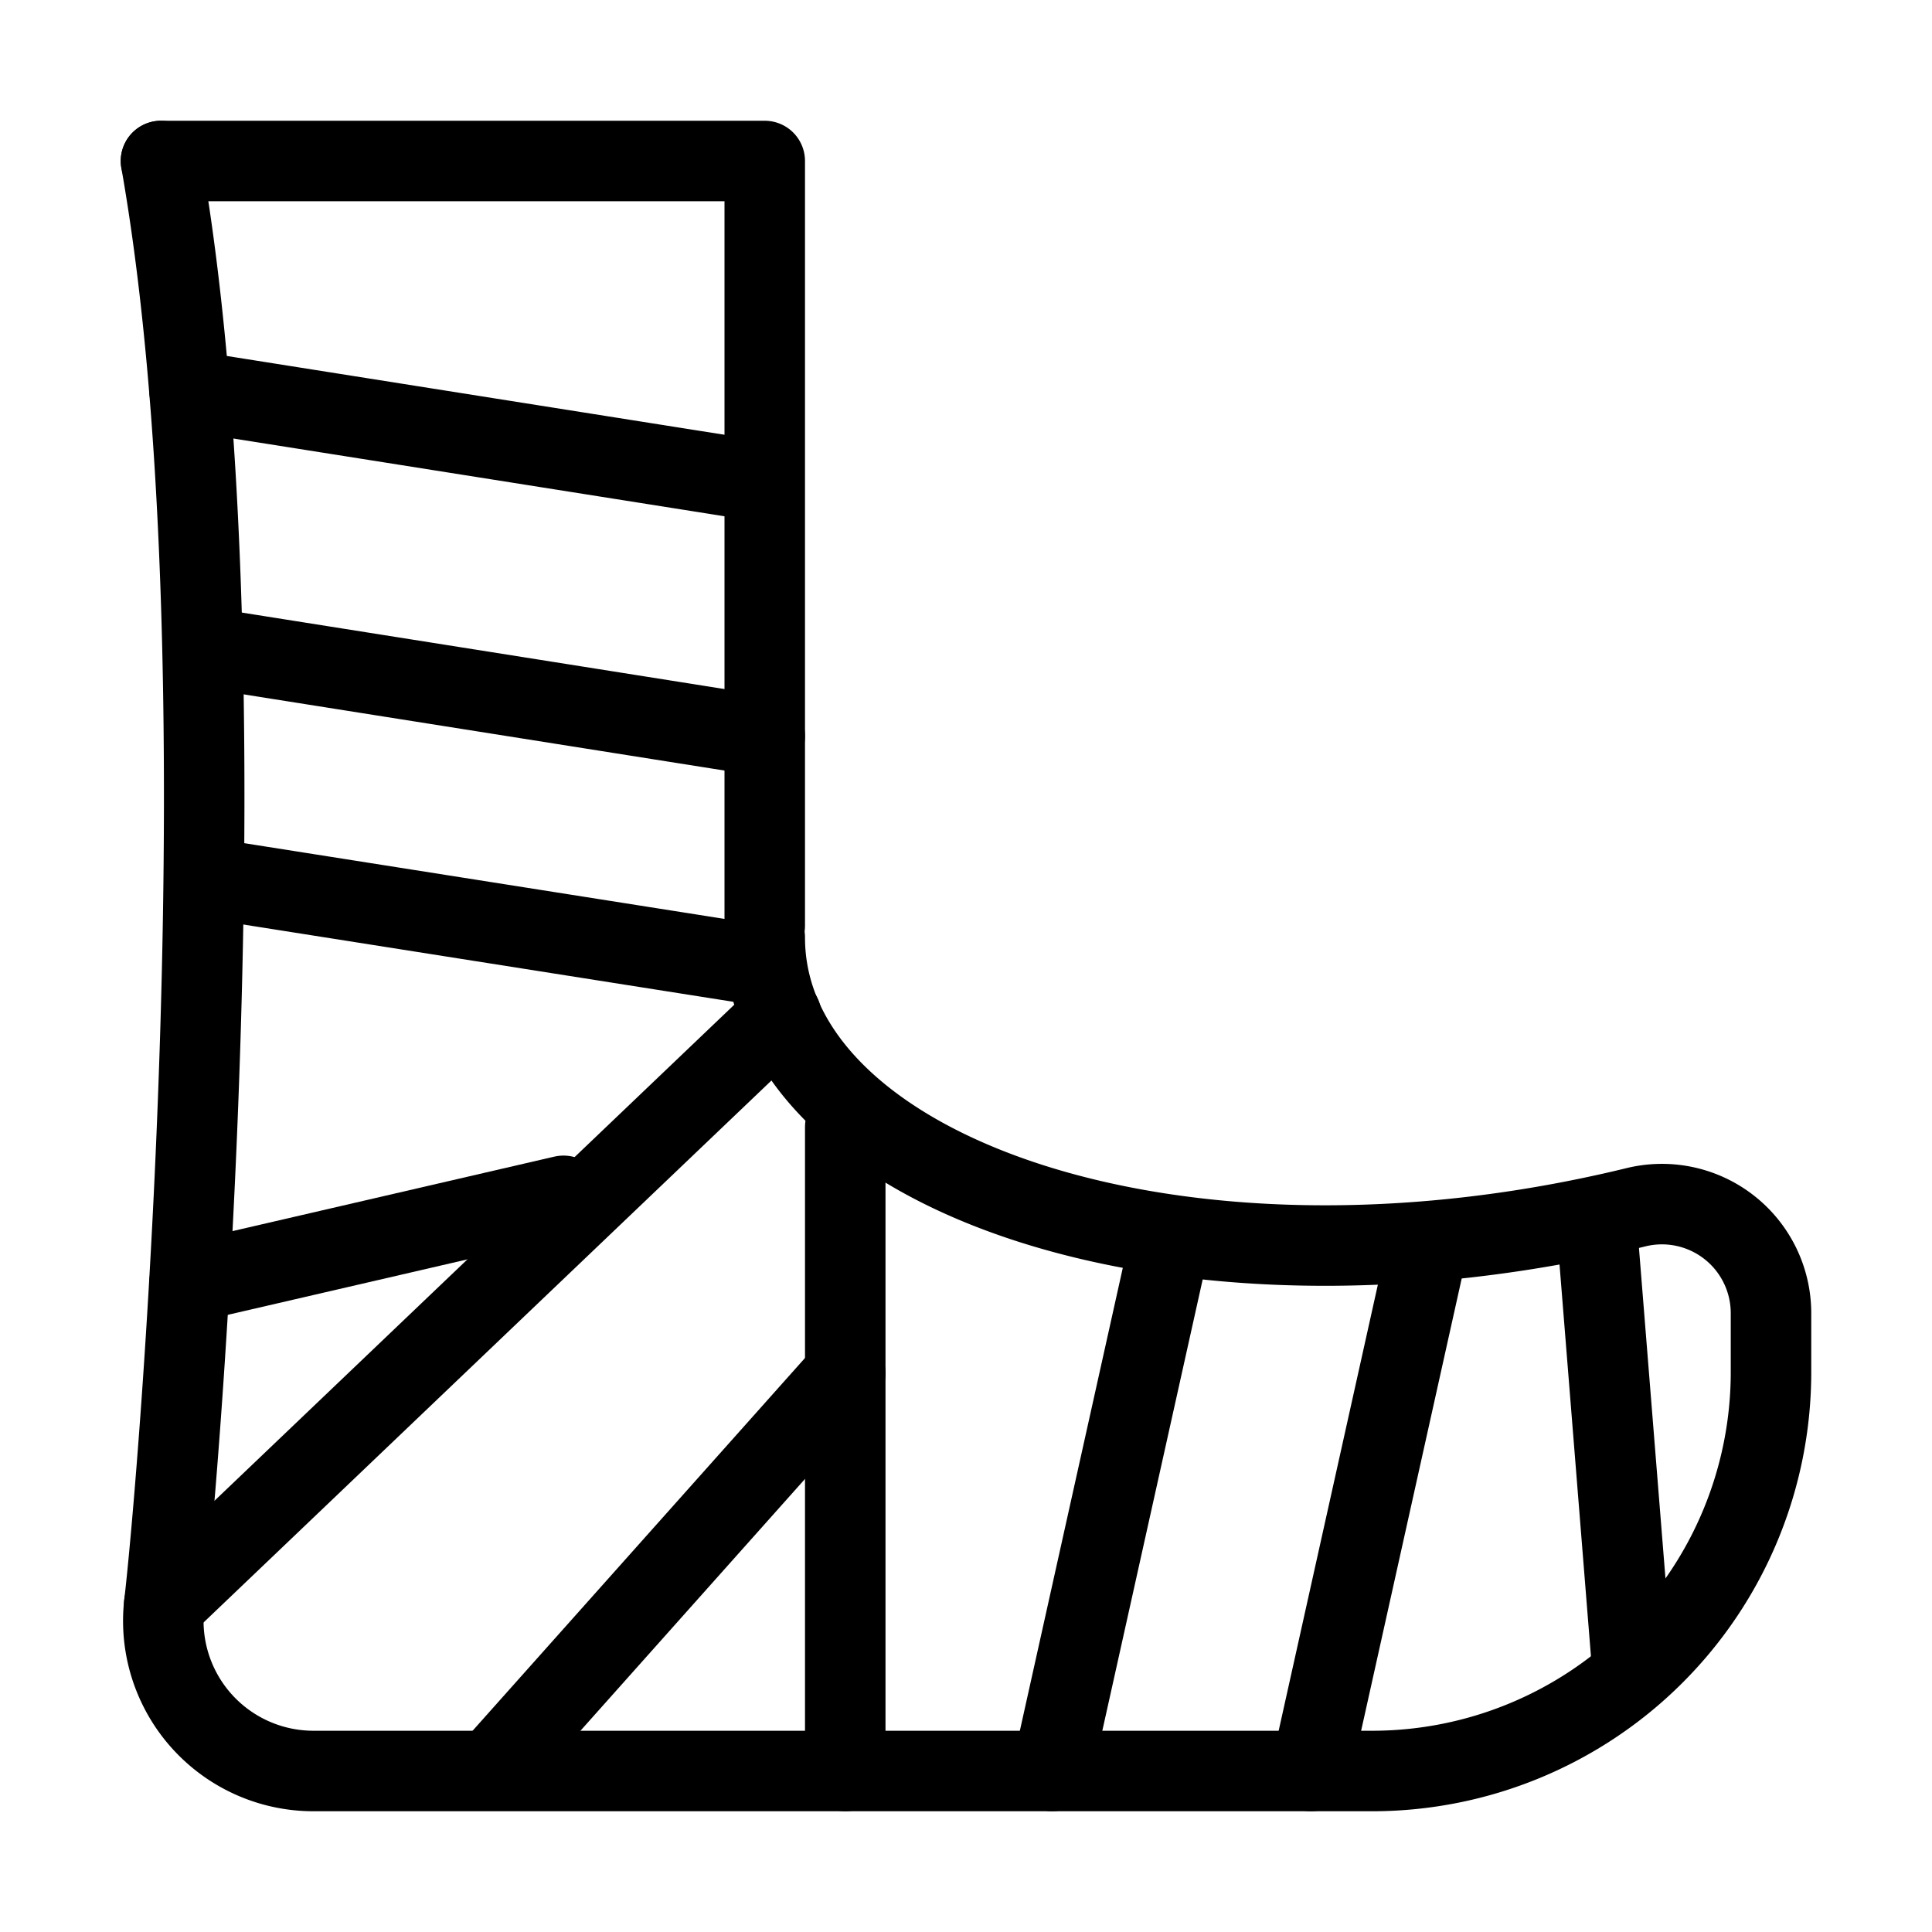 <svg id="Layer_1" data-name="Layer 1" xmlns="http://www.w3.org/2000/svg" viewBox="0 0 48 48"><defs><style>.cls-1{fill:none;stroke:#000;stroke-linecap:round;stroke-linejoin:round;stroke-width:2px;}</style></defs><title>bandage</title><polyline class="cls-1" points="4 4 19 4 19 23"/><path class="cls-1" d="M4,4c2.18,12.37.42,33,.08,35.86A3.73,3.73,0,0,0,7.79,44H34.09A9.91,9.91,0,0,0,44,34.09V32.62A2.71,2.71,0,0,0,40.62,30C29.21,32.77,19,29.13,19,23.29"/><line class="cls-1" x1="4.08" y1="39.86" x2="19.41" y2="25.23"/><line class="cls-1" x1="12.35" y1="43.82" x2="21" y2="34.12"/><line class="cls-1" x1="21" y1="28" x2="21" y2="44"/><line class="cls-1" x1="29" y1="31.14" x2="26.14" y2="44"/><line class="cls-1" x1="35.43" y1="31.14" x2="32.57" y2="44"/><line class="cls-1" x1="39.67" y1="30.43" x2="40.53" y2="41.15"/><line class="cls-1" x1="4.71" y1="9.71" x2="18.29" y2="11.86"/><line class="cls-1" x1="5.43" y1="16.14" x2="19" y2="18.29"/><line class="cls-1" x1="5.43" y1="21.86" x2="19" y2="24"/><line class="cls-1" x1="14" y1="29.71" x2="4.71" y2="31.86"/><rect class="cls-1" x="-428" y="-156" width="700" height="700"/></svg>